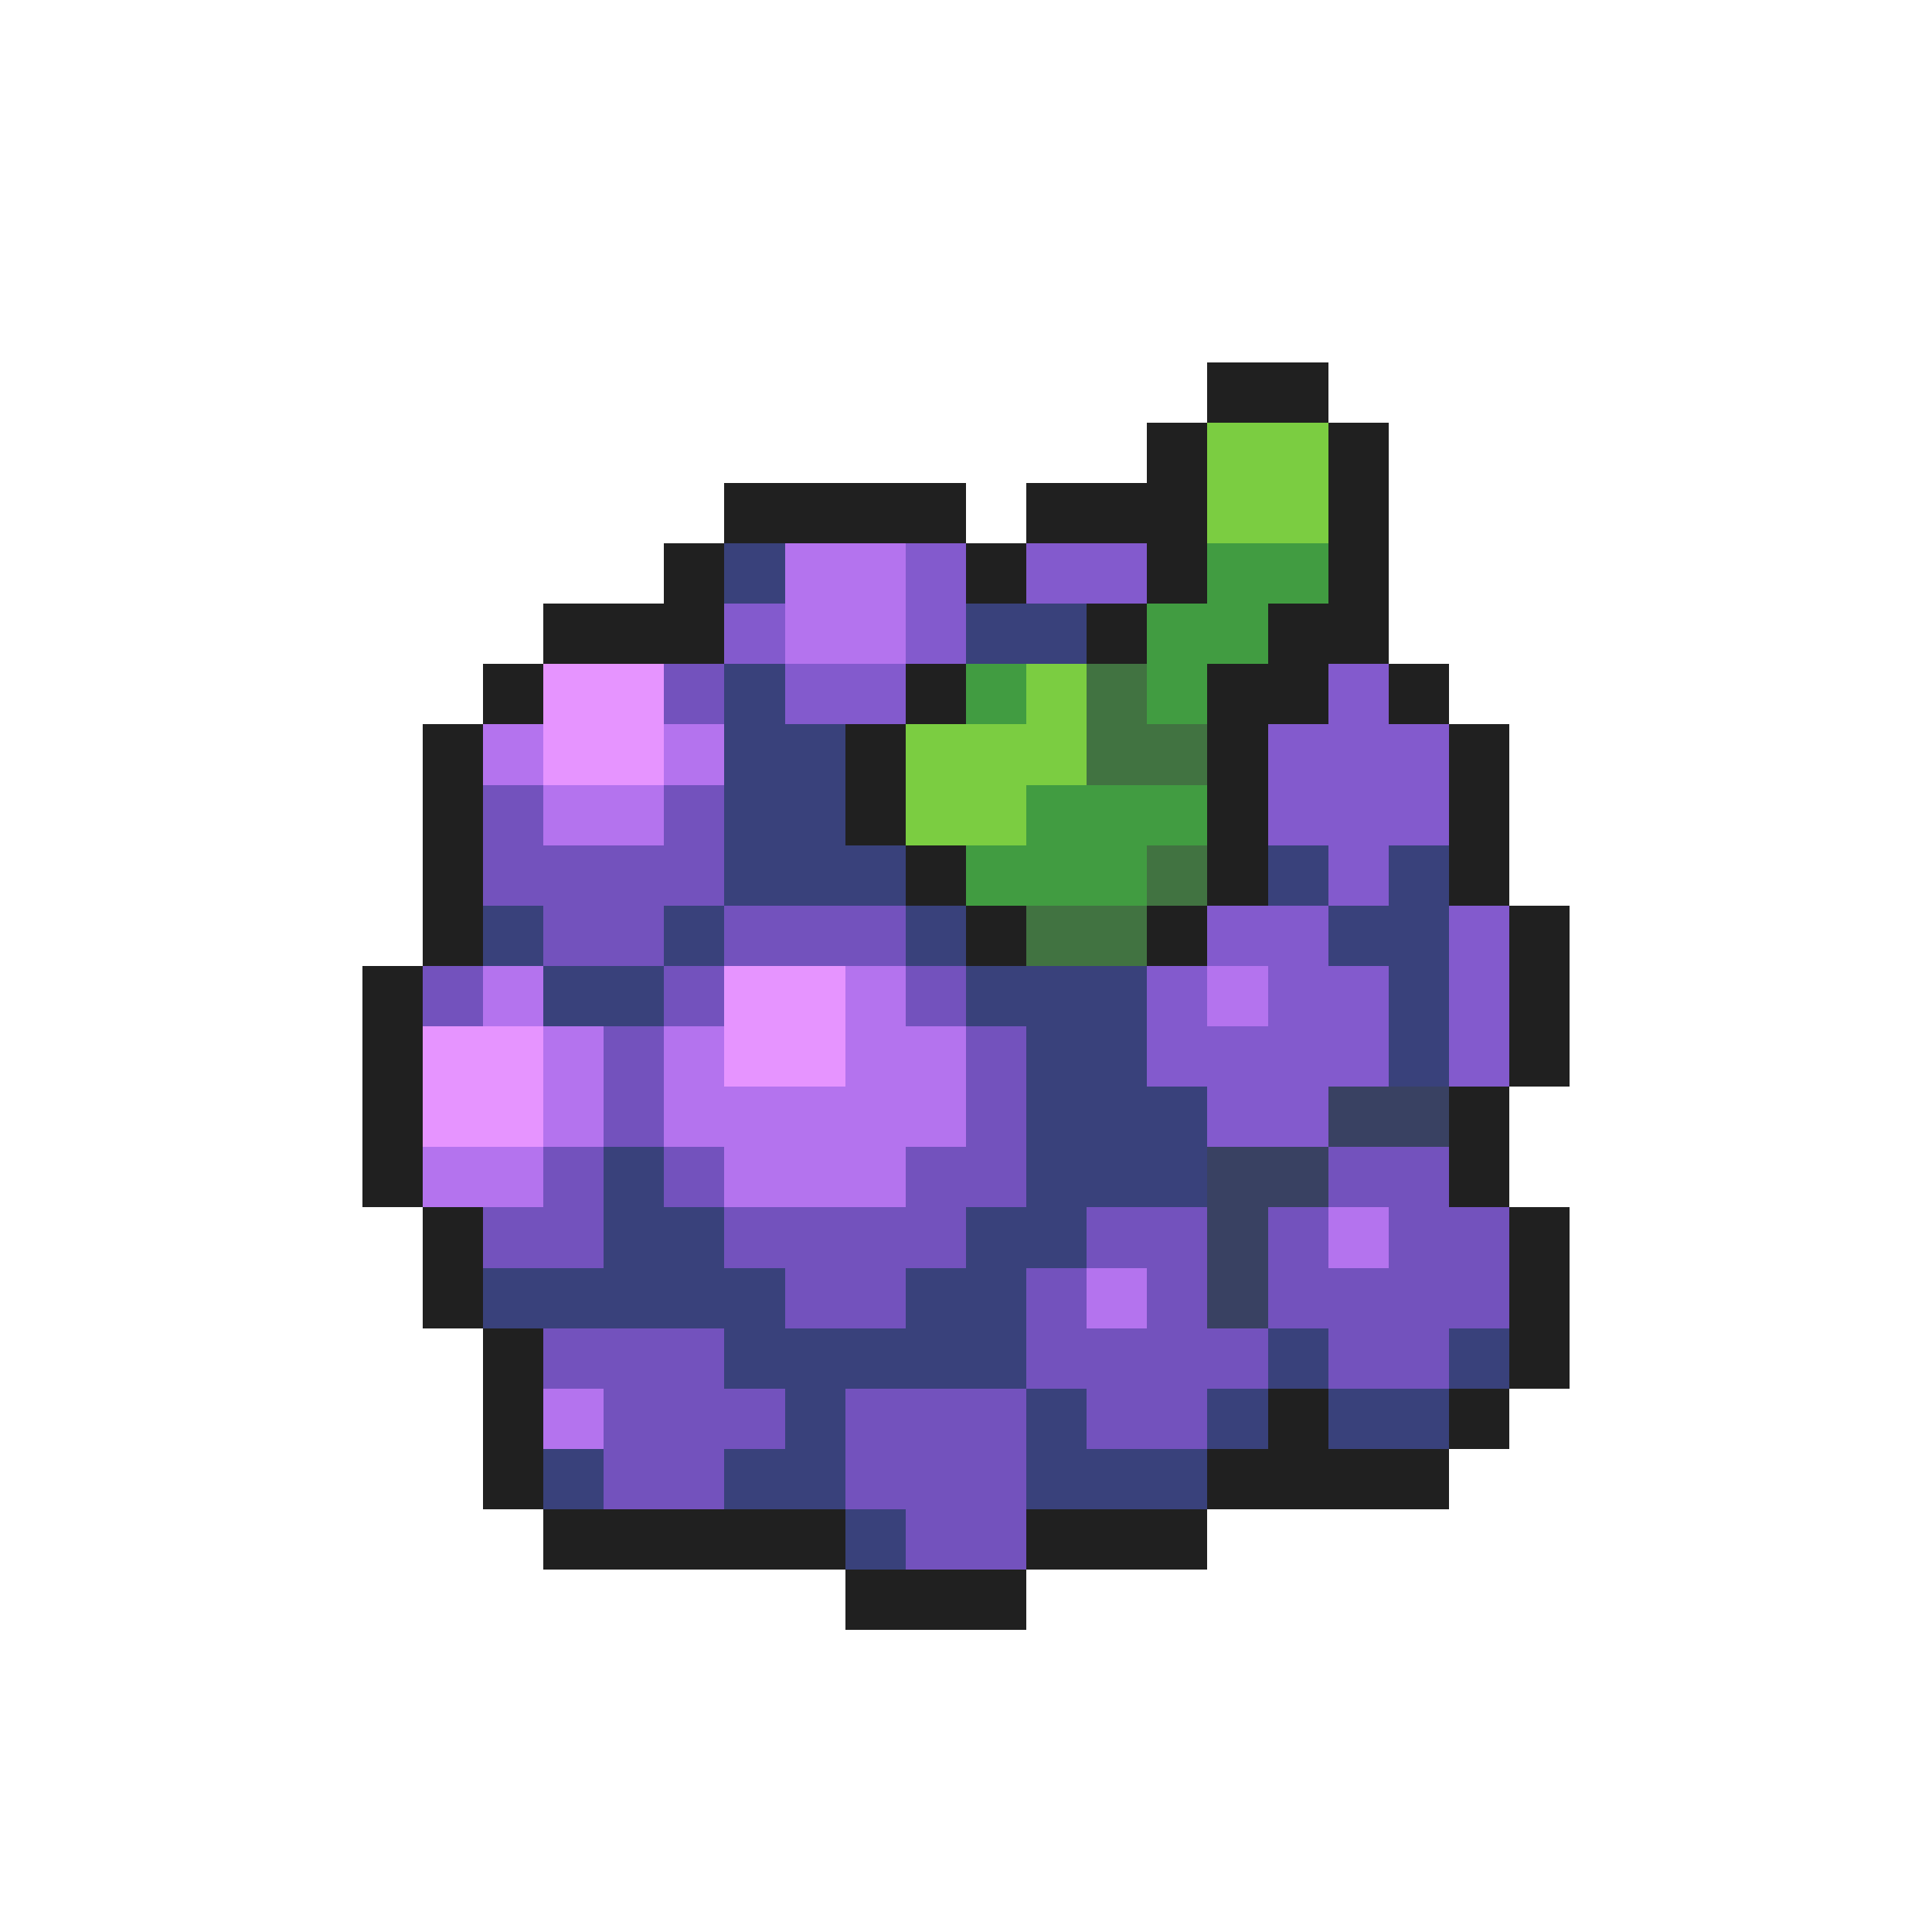 <svg xmlns="http://www.w3.org/2000/svg" viewBox="0 -0.5 32 32" shape-rendering="crispEdges">
<path stroke="#202020" d="M20 6h2M19 7h1M22 7h1M12 8h4M17 8h3M22 8h1M11 9h1M16 9h1M19 9h1M22 9h1M9 10h3M18 10h1M21 10h2M8 11h1M15 11h1M20 11h2M23 11h1M7 12h1M14 12h1M20 12h1M24 12h1M7 13h1M14 13h1M20 13h1M24 13h1M7 14h1M15 14h1M20 14h1M24 14h1M7 15h1M16 15h1M19 15h1M25 15h1M6 16h1M25 16h1M6 17h1M25 17h1M6 18h1M24 18h1M6 19h1M24 19h1M7 20h1M25 20h1M7 21h1M25 21h1M8 22h1M25 22h1M8 23h1M21 23h1M24 23h1M8 24h1M20 24h4M9 25h5M17 25h3M14 26h3" />
<path stroke="#7bcd41" d="M20 7h2M20 8h2M17 11h1M15 12h3M15 13h2" />
<path stroke="#39417b" d="M12 9h1M16 10h2M12 11h1M12 12h2M12 13h2M12 14h3M21 14h1M23 14h1M8 15h1M11 15h1M15 15h1M22 15h2M9 16h2M16 16h3M23 16h1M17 17h2M23 17h1M17 18h3M10 19h1M17 19h3M10 20h2M16 20h2M8 21h5M15 21h2M12 22h5M21 22h1M24 22h1M13 23h1M17 23h1M20 23h1M22 23h2M9 24h1M12 24h2M17 24h3M14 25h1" />
<path stroke="#b473ee" d="M13 9h2M13 10h2M8 12h1M11 12h1M9 13h2M8 16h1M14 16h1M20 16h1M9 17h1M11 17h1M14 17h2M9 18h1M11 18h5M7 19h2M12 19h3M22 20h1M18 21h1M9 23h1" />
<path stroke="#835acd" d="M15 9h1M17 9h2M12 10h1M15 10h1M13 11h2M22 11h1M21 12h3M21 13h3M22 14h1M20 15h2M24 15h1M19 16h1M21 16h2M24 16h1M19 17h4M24 17h1M20 18h2" />
<path stroke="#419c41" d="M20 9h2M19 10h2M16 11h1M19 11h1M17 13h3M16 14h3" />
<path stroke="#e694ff" d="M9 11h2M9 12h2M12 16h2M7 17h2M12 17h2M7 18h2" />
<path stroke="#7352bd" d="M11 11h1M8 13h1M11 13h1M8 14h4M9 15h2M12 15h3M7 16h1M11 16h1M15 16h1M10 17h1M16 17h1M10 18h1M16 18h1M9 19h1M11 19h1M15 19h2M22 19h2M8 20h2M12 20h4M18 20h2M21 20h1M23 20h2M13 21h2M17 21h1M19 21h1M21 21h4M9 22h3M17 22h4M22 22h2M10 23h3M14 23h3M18 23h2M10 24h2M14 24h3M15 25h2" />
<path stroke="#417341" d="M18 11h1M18 12h2M19 14h1M17 15h2" />
<path stroke="#394162" d="M22 18h2M20 19h2M20 20h1M20 21h1" />
</svg>